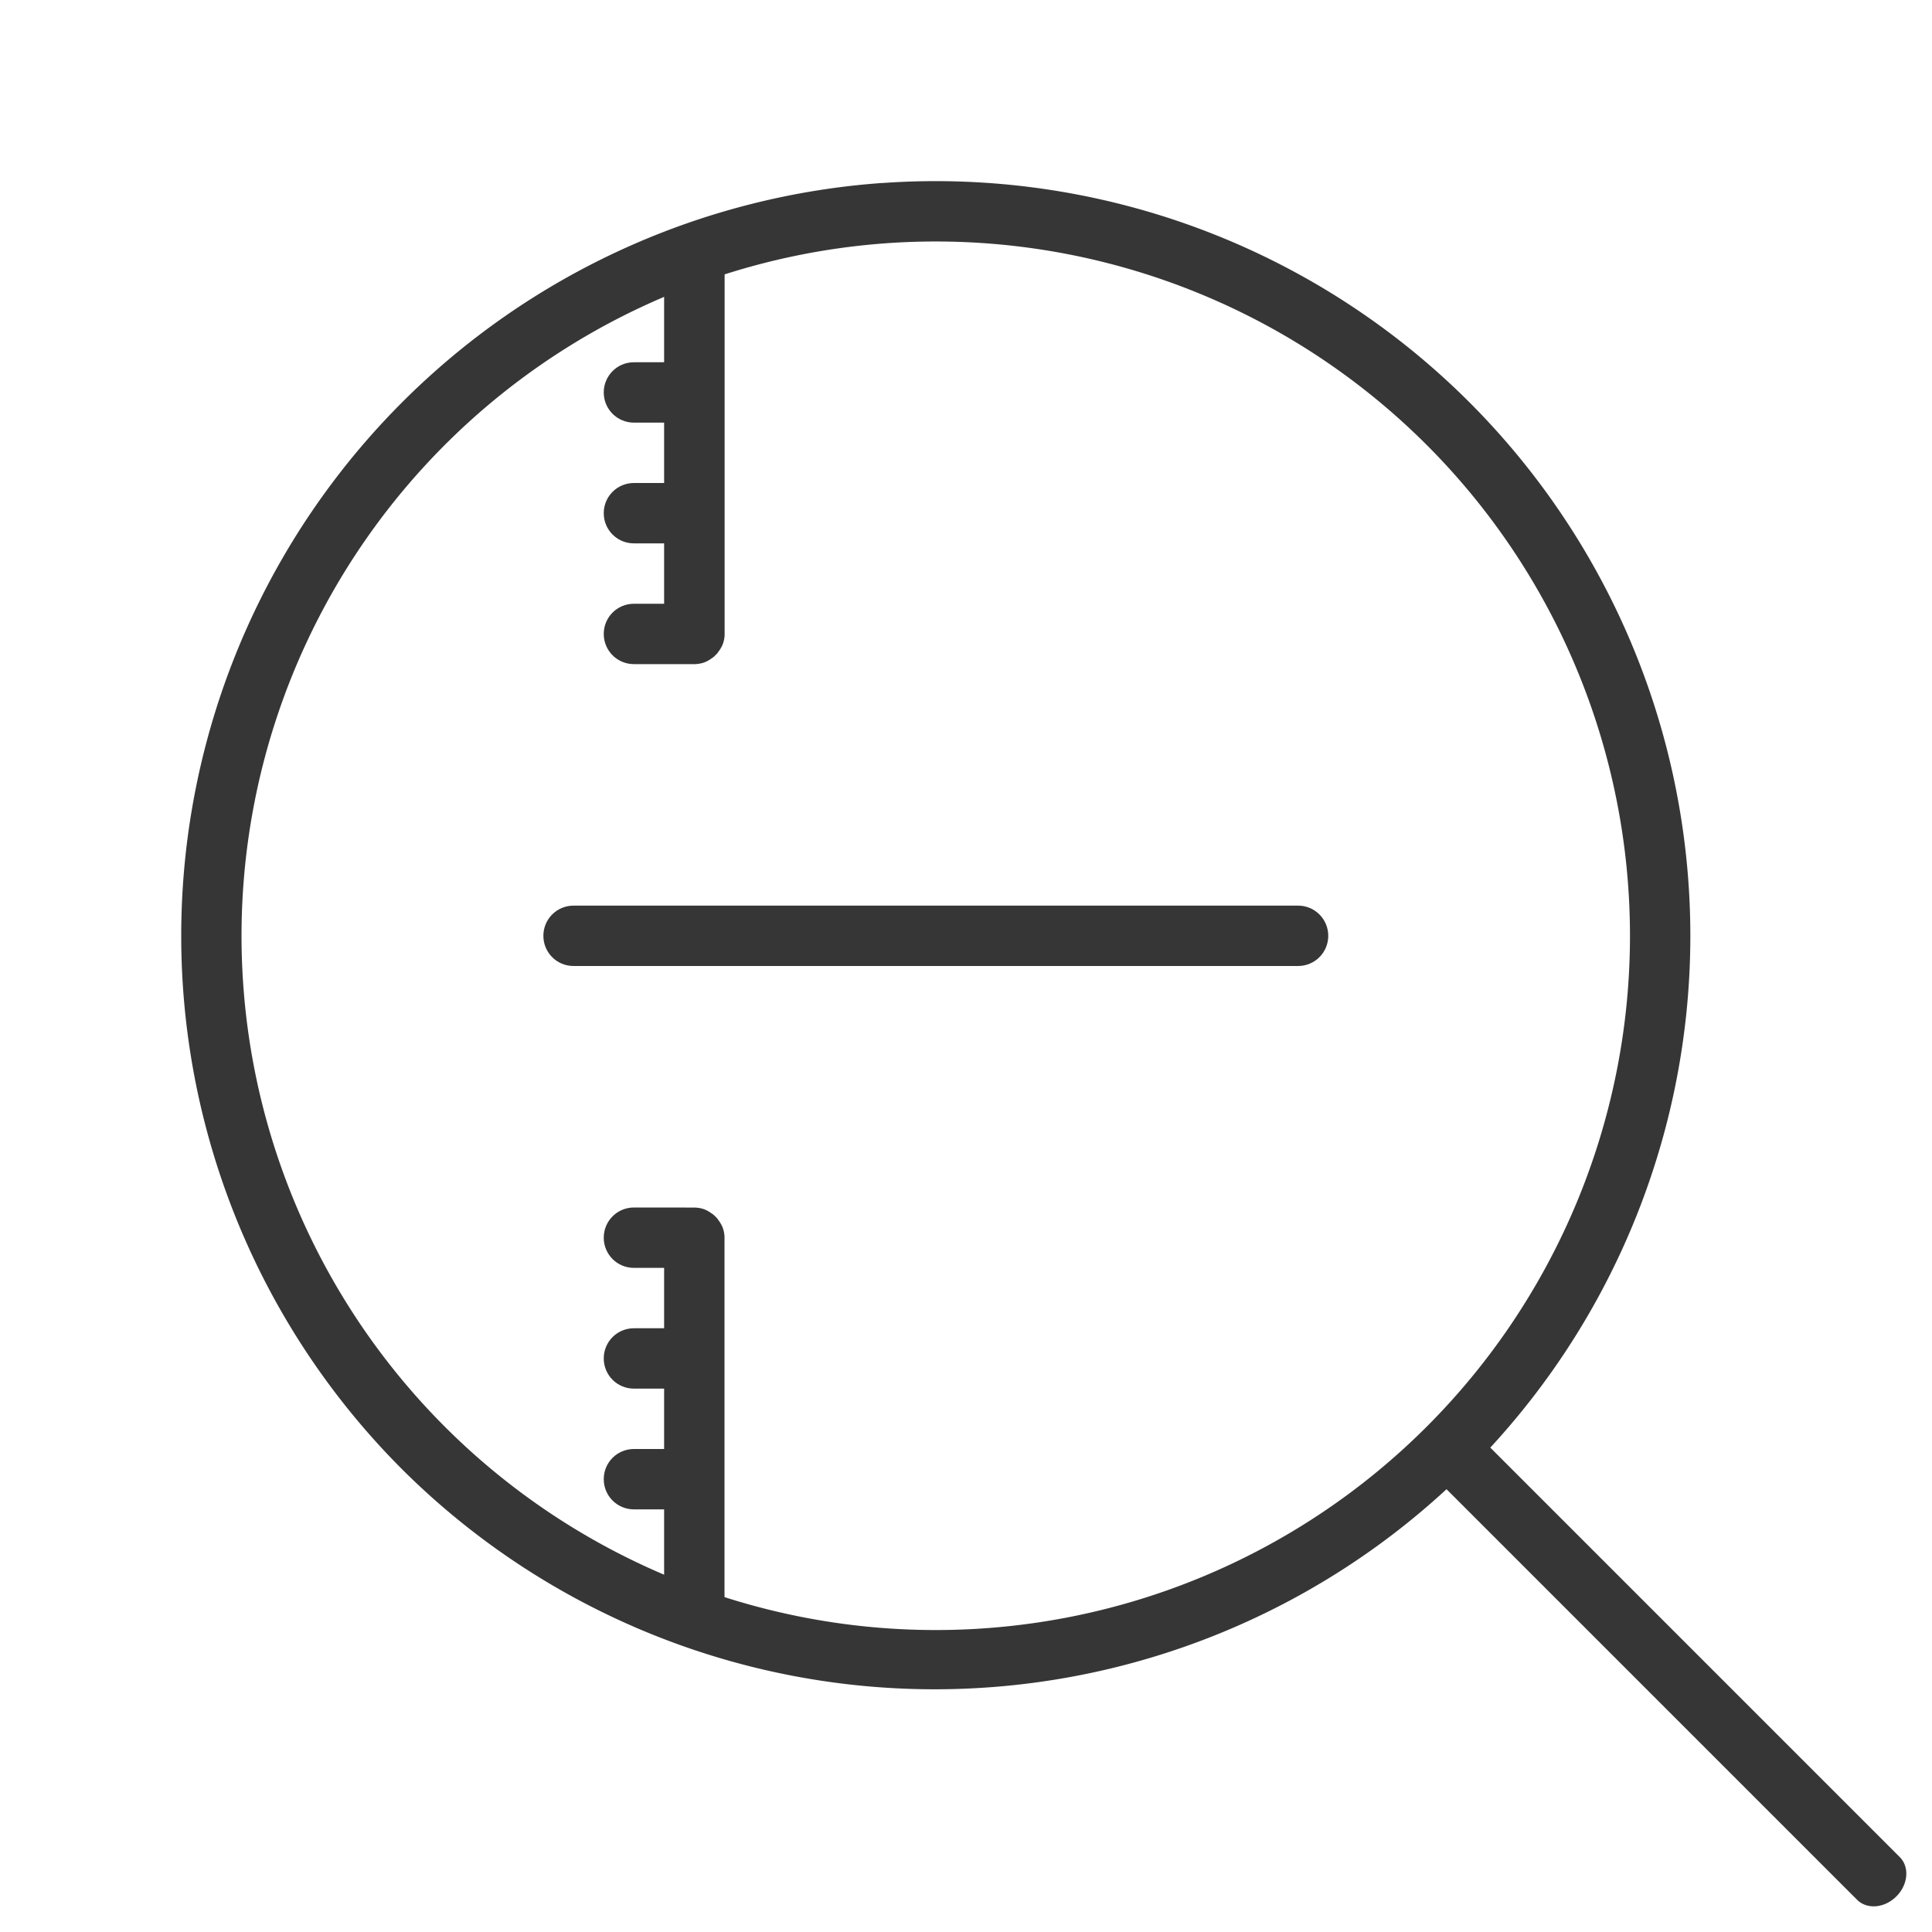 <svg version="1.1" viewBox="0 0 32 32" xmlns="http://www.w3.org/2000/svg">
 <defs>
  <style id="current-color-scheme" type="text/css">.ColorScheme-Text {            color:#363636;        }</style>
 </defs>
 <path class="ColorScheme-Text" d="m14.607 3.031a12.5 12.5 0 0 0-7.945 3.631 12.5 12.5 0 0 0 0 17.676 12.5 12.5 0 0 0 17.297 0.328l6.799 6.799c0.166 0.166 0.456 0.141 0.652-0.055 0.196-0.196 0.22-0.487 0.055-0.652l-6.781-6.781a12.5 12.5 0 0 0-0.346-17.314 12.5 12.5 0 0 0-9.73-3.631zm0.072 0.998a11.5 11.5 0 0 1 8.951 3.34 11.5 11.5 0 0 1 0 16.262 11.5 11.5 0 0 1-16.262 0 11.5 11.5 0 0 1 0-16.262 11.5 11.5 0 0 1 7.311-3.34z" fill="currentColor"/>
 <path class="ColorScheme-Text" d="m15 15h-5.5c-0.277 0-0.5 0.223-0.5 0.5s0.223 0.5 0.5 0.5h12c0.277 0 0.5-0.223 0.5-0.5s-0.223-0.5-0.5-0.5h-5.5z" fill="currentColor"/>
 <path class="ColorScheme-Text" d="m11.5 4c-0.277 0-0.5 0.223-0.5 0.5v1.5h-0.5c-0.277 0-0.5 0.223-0.5 0.5s0.223 0.5 0.5 0.5h0.5v1h-0.5c-0.277 0-0.5 0.223-0.5 0.5s0.223 0.5 0.5 0.5h0.5v1h-0.5c-0.277 0-0.5 0.223-0.5 0.5s0.223 0.5 0.5 0.5h1c0.009 0 0.017 4.3e-4 0.025 0 0.017-8.6e-4 0.034-0.003 0.051-0.006 0.008-0.001 0.017-0.002 0.025-0.004 0.008-0.002 0.015-0.004 0.023-0.006 8e-3 -2e-3 0.016-0.003 0.023-0.006 0.008-0.002 0.016-0.005 0.023-0.008 0.008-0.003 0.016-0.007 0.023-0.01 0.007-0.003 0.014-0.006 0.021-0.01 0.007-0.004 0.014-0.008 0.021-0.012 0.007-0.004 0.015-0.007 0.021-0.012 0.007-0.004 0.013-0.009 0.02-0.014 0.007-0.004 0.013-0.009 0.02-0.014 0.006-0.005 0.013-0.009 0.02-0.014 6e-3 -0.005 0.012-0.01 0.018-0.016 0.006-0.005 0.012-0.012 0.018-0.018 0.006-0.006 0.012-0.011 0.018-0.018 0.005-0.006 0.011-0.011 0.016-0.018 0.005-0.006 0.009-0.013 0.014-0.02 0.005-0.006 0.009-0.013 0.014-0.02 0.004-0.007 0.01-0.013 0.014-0.02 0.004-0.007 0.008-0.014 0.012-0.021 0.004-0.007 0.008-0.014 0.012-0.021 0.004-0.007 0.007-0.014 0.01-0.021 0.003-0.008 0.007-0.016 0.01-0.023 0.003-0.008 0.005-0.016 0.008-0.023 0.002-0.008 0.004-0.015 0.006-0.023 2e-3 -8e-3 0.004-0.015 0.006-0.023 0.002-0.008 0.003-0.017 0.004-0.025 0.001-0.008 0.003-0.017 0.004-0.025 8.52e-4 -0.008 0.002-0.017 2e-3 -0.025 4.3e-4 -0.009 0-0.017 0-0.025 0-0.009 4.3e-4 -0.017 0-0.025v-1.949c4.3e-4 -0.009 0-0.017 0-0.025 0-0.009 4.3e-4 -0.017 0-0.025v-1.949c4.3e-4 -0.009 0-0.017 0-0.025 0-0.009 4.3e-4 -0.017 0-0.025v-1.975c-3.8e-4 -0.277-0.223-0.5-0.5-0.5zm-1 16c-0.277 0-0.5 0.223-0.5 0.5s0.223 0.5 0.5 0.5h0.5v1h-0.5c-0.277 0-0.5 0.223-0.5 0.5 0 0.277 0.223 0.5 0.5 0.5h0.5v1h-0.5c-0.277 0-0.5 0.223-0.5 0.5 0 0.277 0.223 0.5 0.5 0.5h0.5v1.5c0 0.277 0.223 0.5 0.5 0.5s0.5-0.223 0.5-0.5v-1.975c4.3e-4 -0.009 0-0.017 0-0.025s4.3e-4 -0.017 0-0.025v-1.949c4.3e-4 -0.009 0-0.017 0-0.025s4.3e-4 -0.017 0-0.025v-1.949c4.3e-4 -0.009 0-0.017 0-0.025 0-0.009 4.3e-4 -0.017 0-0.025-5e-4 -0.009-0.001-0.017-2e-3 -0.025-8e-4 -0.008-0.003-0.017-0.004-0.025s-0.002-0.017-0.004-0.025c-0.002-0.008-0.004-0.015-0.006-0.023-0.002-8e-3 -0.004-0.016-0.006-0.023s-5e-3 -0.016-0.008-0.023c-0.003-0.008-0.007-0.016-0.01-0.023-0.003-0.007-0.006-0.014-0.01-0.021-0.004-0.007-0.008-0.014-0.012-0.021-0.004-0.007-0.007-0.015-0.012-0.021-0.004-0.007-0.009-0.013-0.014-0.02-0.004-0.007-0.009-0.013-0.014-0.02-0.005-0.006-0.009-0.013-0.014-0.02-0.005-0.006-0.01-0.012-0.016-0.018-0.005-0.006-0.012-0.012-0.018-0.018-0.006-0.006-0.012-0.012-0.018-0.018-0.006-0.005-0.012-0.011-0.018-0.016-0.006-0.005-0.013-0.009-0.02-0.014-0.006-0.005-0.013-0.009-0.02-0.014-0.007-0.004-0.013-0.009-0.02-0.014-7e-3 -0.004-0.014-0.008-0.021-0.012-0.007-0.004-0.014-0.008-0.021-0.012-0.007-0.004-0.014-0.007-0.021-0.01-0.007-0.003-0.016-7e-3 -0.023-0.01-0.008-0.003-0.016-0.005-0.023-0.008-0.008-0.003-0.015-0.004-0.023-0.006-8e-3 -0.002-0.015-0.004-0.023-0.006-0.008-0.002-0.017-0.003-0.025-0.004-0.017-0.003-0.034-5e-3 -0.051-0.006-0.009-4.3e-4 -0.017 0-0.025 0z" fill="currentColor"/>
</svg>
